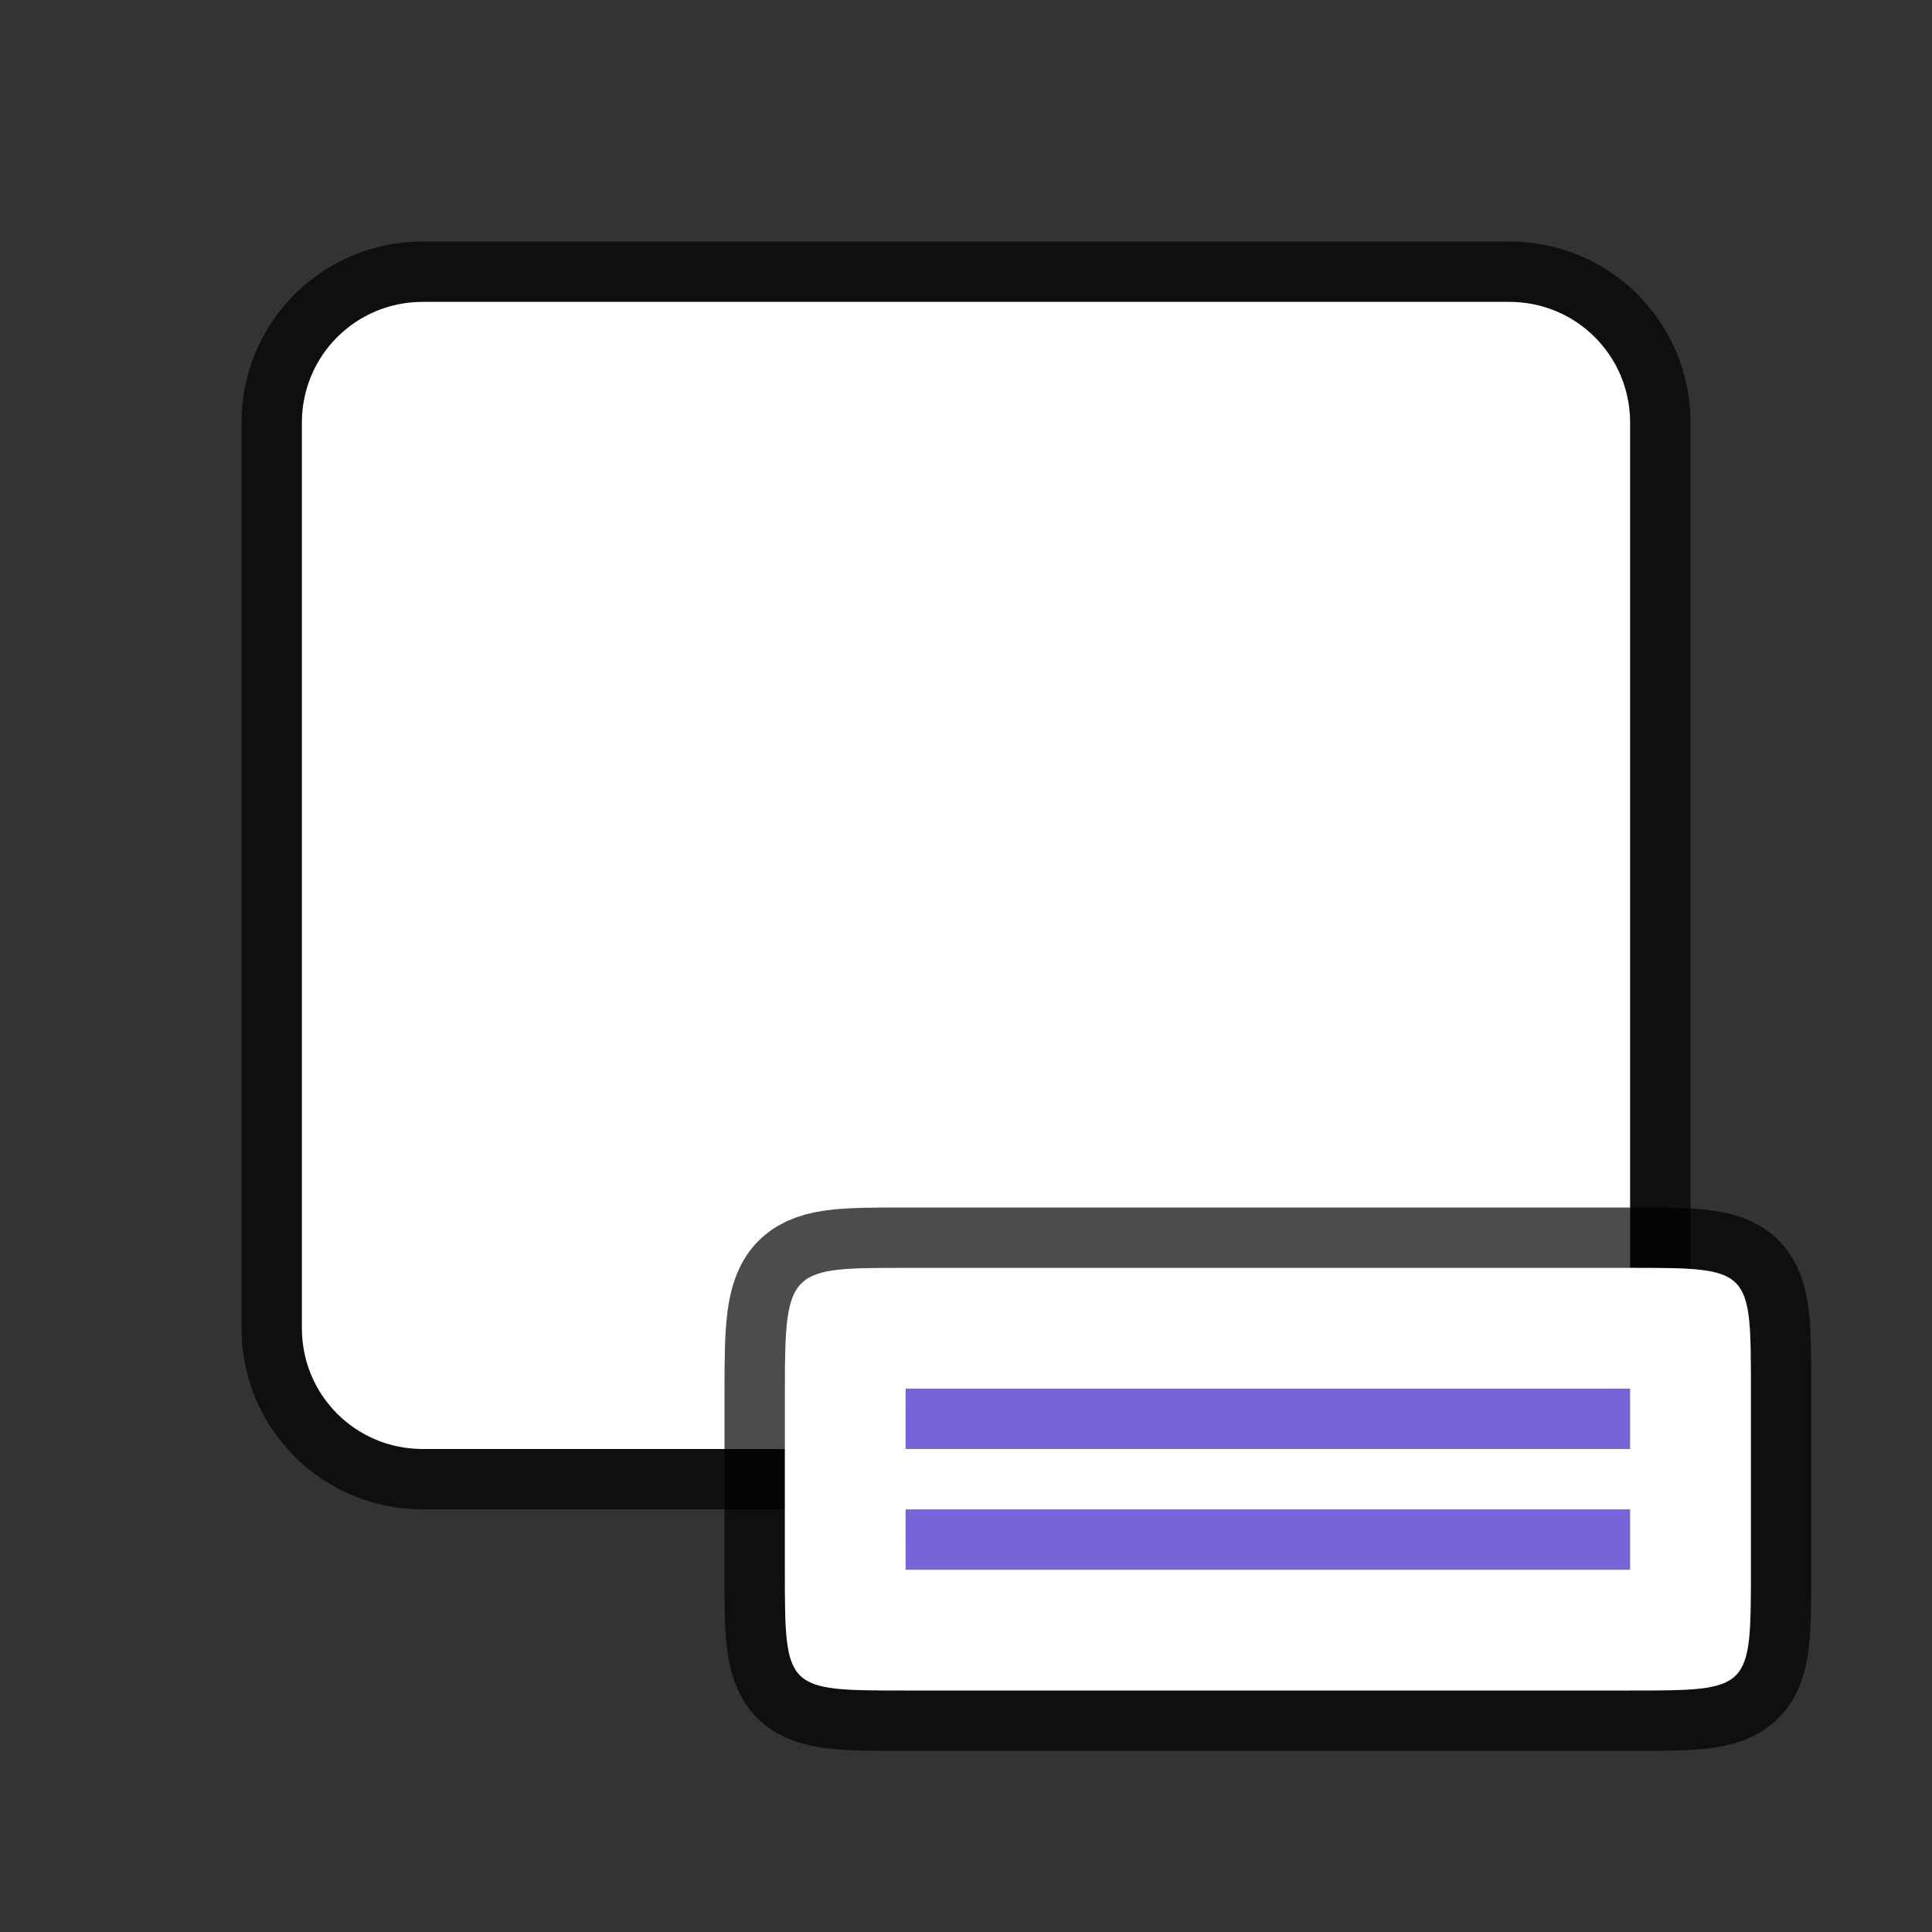 <svg viewBox="0 0 32 32" xmlns="http://www.w3.org/2000/svg"><rect x="0" y="0" width="32" height="32" fill="#333333" stroke="none"/><path style="opacity:.7;fill:#000;fill-opacity:1;stroke:#000;stroke-width:2;stroke-linecap:round;stroke-linejoin:round;stroke-miterlimit:4;stroke-dasharray:none;stroke-opacity:1" d="M7 5c-1.108 0-2 .892-2 2v15c0 1.108.892 2 2 2h18c1.108 0 2-.892 2-2V7c0-1.108-.892-2-2-2z"/><path style="opacity:1;fill:#fff;fill-opacity:1;stroke:none;stroke-width:1;stroke-linecap:round;stroke-linejoin:round;stroke-miterlimit:4;stroke-dasharray:none;stroke-opacity:1" d="M7 5c-1.108 0-2 .892-2 2v15c0 1.108.892 2 2 2h18c1.108 0 2-.892 2-2V7c0-1.108-.892-2-2-2z"/><path style="opacity:.7;fill:#fff;fill-opacity:1;stroke:#000;stroke-width:2;stroke-linecap:round;stroke-linejoin:round;stroke-miterlimit:4;stroke-dasharray:none;stroke-opacity:1" d="M15 21c-1.92 0-2 0-2 2v3c0 2 0 2 2 2h12c2 0 2 0 2-2v-3c0-2 0-2-2-2z"/><path style="opacity:1;fill:#fff;fill-opacity:1;stroke:none;stroke-width:1;stroke-linecap:round;stroke-linejoin:round;stroke-miterlimit:4;stroke-dasharray:none;stroke-opacity:1" d="M15 21c-1.92 0-2 0-2 2v3c0 2 0 2 2 2h12c2 0 2 0 2-2v-3c0-2 0-2-2-2z"/><path overflow="visible" style="color:#bebebe;overflow:visible;fill:#7764D8;fill-opacity:1;stroke-width:1.821;marker:none" d="M15 23h12v1H15zM15 25h12v1H15z"/></svg>